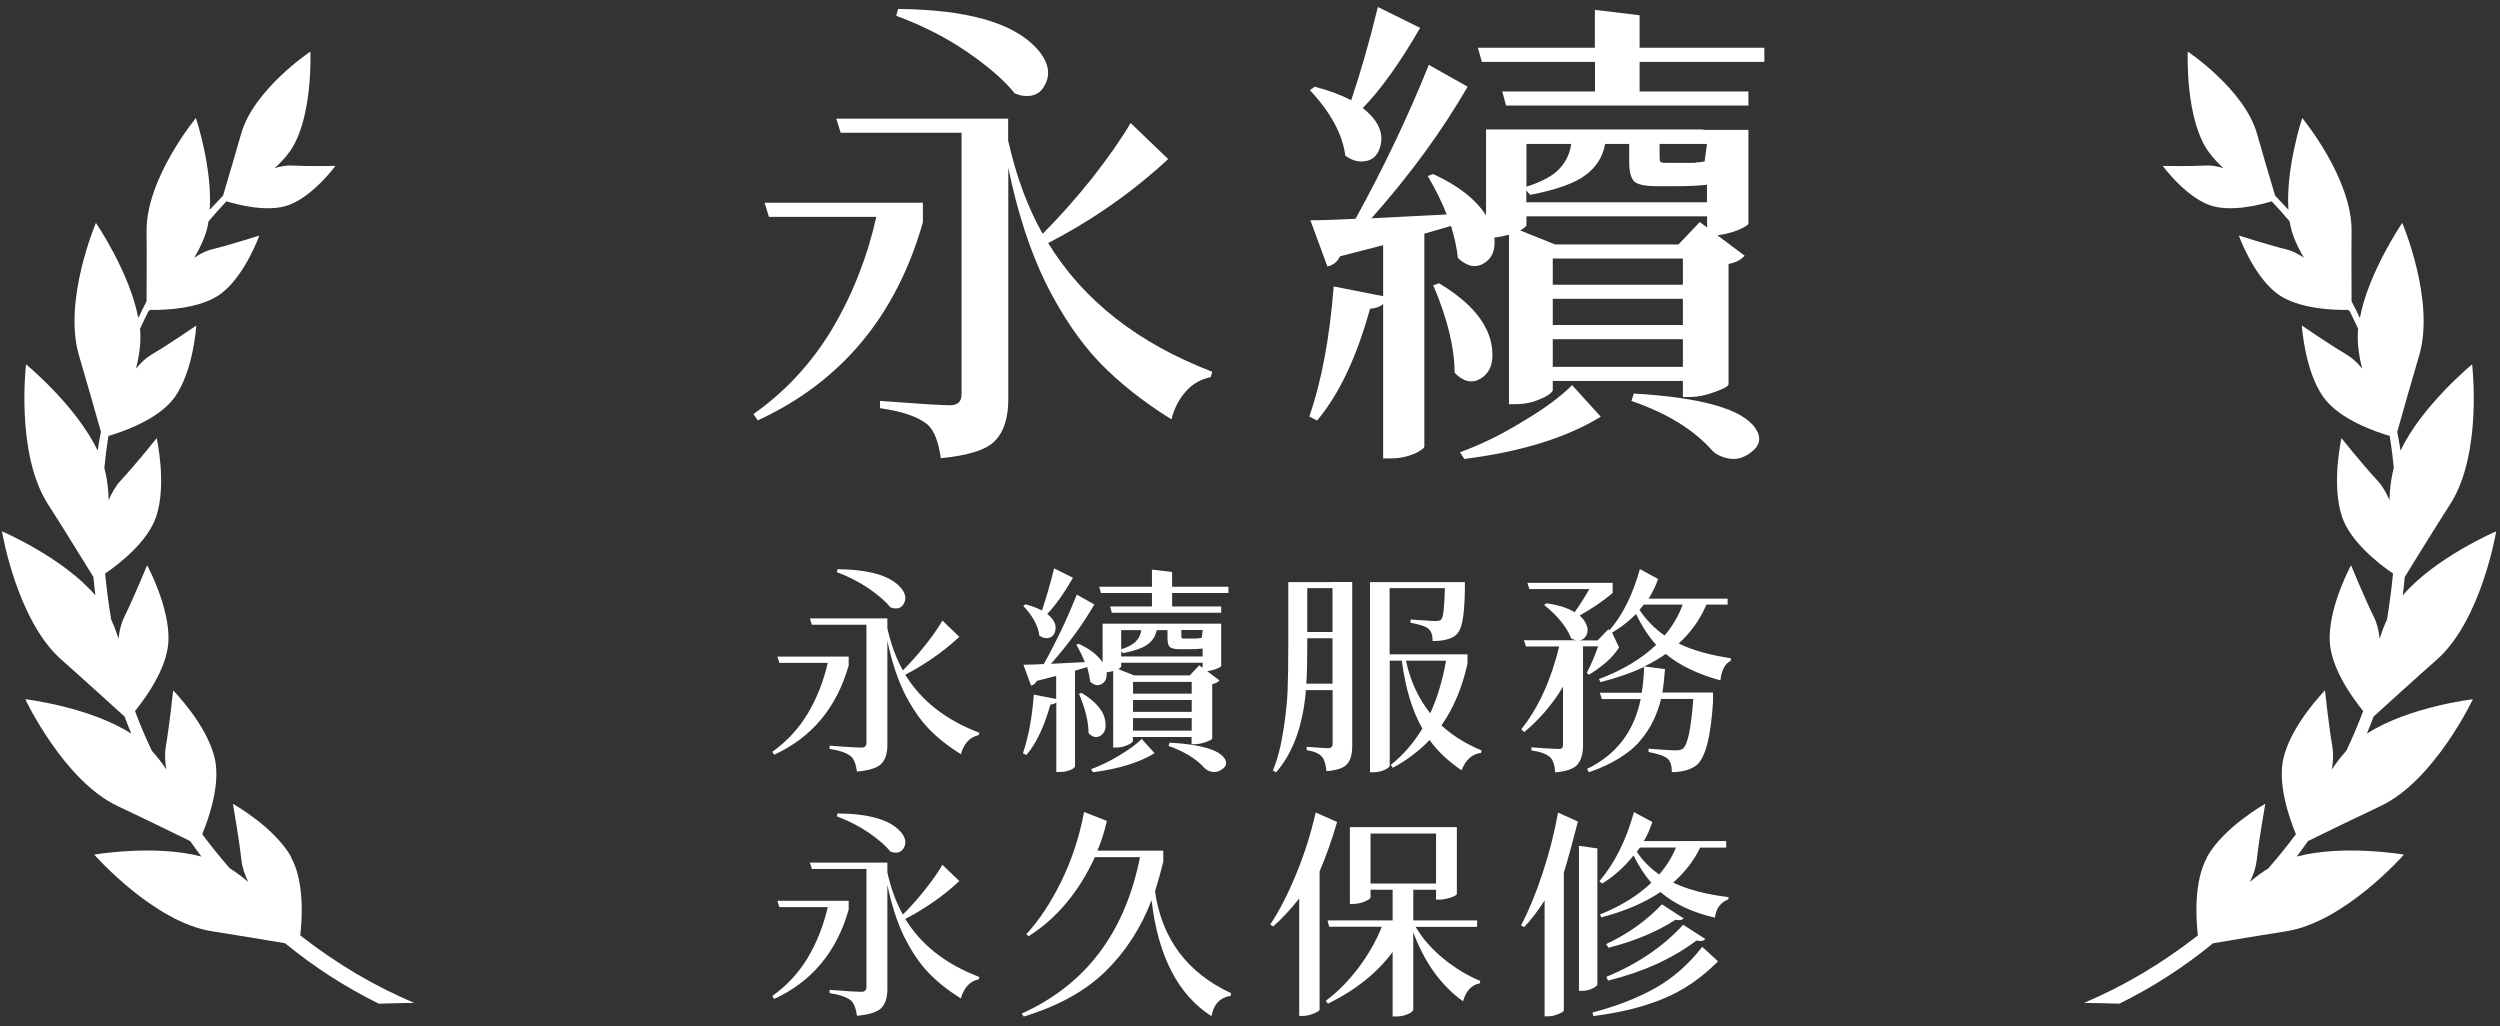 <svg width="190" height="78" viewBox="0 0 190 78" fill="none" xmlns="http://www.w3.org/2000/svg">
<rect x="0" y="0" width="190" height="78" fill="#333333" stroke="none"/>
<path d="M22.13 65.13C20.84 62.84 17.7 61.09 17.7 61.09C17.7 61.09 18.17 63.74 18.35 65.38C18.41 65.92 18.6 66.48 18.87 67.03C18.43 66.65 17.96 66.3 17.47 66C16.74 65.16 16.04 64.3 15.37 63.4C15.87 62.18 16.79 59.58 16.31 57.59C15.7 55.04 13.16 52.47 13.16 52.47C13.16 52.47 12.88 55.13 12.6 56.75C12.51 57.28 12.53 57.87 12.64 58.48C12.31 57.98 11.94 57.5 11.54 57.06C11.07 56.07 10.64 55.06 10.26 54.04C11.08 53.03 12.7 50.79 12.8 48.75C12.92 46.14 11.18 42.96 11.18 42.96C11.18 42.96 10.17 45.42 9.45 46.88C9.21 47.36 9.07 47.93 9.01 48.54C8.85 48.05 8.67 47.56 8.45 47.09C8.25 45.9 8.1 44.73 7.99 43.59C9.07 42.85 11.21 41.19 11.86 39.29C12.7 36.83 11.91 33.3 11.91 33.3C11.91 33.3 10.26 35.36 9.15 36.55C8.79 36.94 8.5 37.45 8.26 38.01C8.24 37.31 8.17 36.6 8.02 35.93C7.99 35.81 7.96 35.69 7.93 35.57C8.01 34.74 8.11 33.93 8.24 33.13C9.21 32.85 12.07 31.9 13.29 30.17C14.71 28.17 14.92 24.74 14.92 24.74C14.92 24.74 12.86 26.16 11.53 26.94C11.09 27.2 10.69 27.58 10.33 28.02C10.5 27.38 10.62 26.72 10.66 26.06C10.68 25.72 10.68 25.36 10.64 25C10.84 24.55 11.06 24.1 11.28 23.66C11.32 23.63 11.36 23.59 11.41 23.55C12.14 23.57 15.21 23.56 16.86 22.27C18.65 20.87 19.71 17.9 19.71 17.9C19.71 17.9 17.5 18.61 16.11 18.95C15.65 19.06 15.2 19.29 14.76 19.59C15.07 19.07 15.35 18.51 15.56 17.95C15.69 17.6 15.79 17.22 15.85 16.82C16.28 16.31 16.74 15.8 17.21 15.3C17.99 15.54 20.4 16.19 22.01 15.56C23.86 14.84 25.49 12.61 25.49 12.61C25.49 12.61 23.44 12.65 22.18 12.58C21.77 12.56 21.32 12.64 20.88 12.78C21.27 12.42 21.64 12.03 21.96 11.6C23.81 9.13 23.59 3.92 23.59 3.92C23.59 3.92 19.26 6.81 18.32 10.19C17.91 11.64 17.25 13.88 16.95 14.87C16.61 15.22 16.27 15.58 15.94 15.94C16.15 12.75 14.89 8.97 14.89 8.97C14.89 8.97 11.1 13.55 11.14 17.57C11.16 19.18 11.14 21.61 11.14 22.9C10.92 23.32 10.71 23.74 10.51 24.17C9.86 20.7 7.29 16.94 7.29 16.94C7.29 16.94 4.76 22.87 6.01 27.04C6.54 28.82 7.32 31.57 7.67 32.82C7.58 33.29 7.49 33.77 7.42 34.25C5.81 30.84 1.98 27.69 1.98 27.69C1.98 27.69 1.17 34.46 3.64 38.31C4.75 40.04 6.44 42.78 7.1 43.85C7.14 44.32 7.19 44.78 7.25 45.25C4.79 42.37 0.15 40.38 0.15 40.38C0.15 40.38 1.26 47.14 4.68 50.15C6.19 51.48 8.52 53.6 9.47 54.46C9.63 54.9 9.8 55.33 9.98 55.76C6.83 53.72 1.92 53.14 1.92 53.14C1.92 53.14 4.85 59.35 8.96 61.27C10.64 62.06 13.17 63.29 14.45 63.92C14.73 64.32 15.02 64.71 15.31 65.1C11.77 64.16 7.16 64.95 7.16 64.95C7.16 64.95 11.68 70.1 16.13 70.78C17.78 71.03 20.19 71.44 21.67 71.69C23.88 73.5 26.27 75.04 28.79 76.28C29.69 76.25 30.58 76.23 31.48 76.22C28.41 74.93 25.49 73.18 22.82 71.09C22.97 69.81 23.14 66.96 22.11 65.14L22.13 65.13Z" fill="white"/>
<path d="M167.73 65.13C169.02 62.84 172.16 61.09 172.16 61.09C172.16 61.09 171.69 63.74 171.51 65.38C171.45 65.92 171.26 66.48 170.99 67.03C171.43 66.65 171.9 66.3 172.39 66C173.12 65.16 173.82 64.3 174.49 63.4C173.99 62.18 173.07 59.58 173.55 57.59C174.16 55.04 176.7 52.47 176.7 52.47C176.7 52.47 176.98 55.13 177.26 56.75C177.35 57.28 177.33 57.87 177.22 58.48C177.55 57.98 177.92 57.5 178.32 57.06C178.79 56.07 179.22 55.06 179.6 54.04C178.78 53.03 177.16 50.79 177.06 48.75C176.94 46.14 178.68 42.96 178.68 42.96C178.68 42.96 179.69 45.42 180.41 46.88C180.65 47.36 180.79 47.93 180.85 48.54C181.01 48.05 181.19 47.56 181.41 47.09C181.61 45.9 181.76 44.73 181.87 43.59C180.79 42.85 178.65 41.19 178 39.29C177.16 36.83 177.95 33.3 177.95 33.3C177.95 33.3 179.6 35.36 180.71 36.55C181.07 36.94 181.36 37.45 181.6 38.01C181.62 37.31 181.69 36.6 181.84 35.93C181.87 35.81 181.9 35.69 181.93 35.57C181.85 34.74 181.75 33.93 181.62 33.13C180.65 32.85 177.79 31.9 176.57 30.17C175.15 28.17 174.94 24.74 174.94 24.74C174.94 24.74 177 26.16 178.33 26.94C178.77 27.2 179.17 27.58 179.53 28.02C179.36 27.38 179.24 26.72 179.2 26.06C179.18 25.72 179.18 25.36 179.22 25C179.02 24.55 178.8 24.1 178.58 23.66C178.54 23.63 178.5 23.59 178.45 23.55C177.72 23.57 174.65 23.56 173 22.27C171.21 20.87 170.15 17.9 170.15 17.9C170.15 17.9 172.36 18.61 173.75 18.95C174.21 19.06 174.66 19.29 175.1 19.59C174.79 19.07 174.51 18.51 174.3 17.95C174.17 17.6 174.08 17.22 174.01 16.82C173.58 16.31 173.12 15.8 172.65 15.3C171.87 15.54 169.46 16.19 167.85 15.56C166 14.84 164.37 12.61 164.37 12.61C164.37 12.61 166.42 12.65 167.68 12.58C168.09 12.56 168.54 12.64 168.98 12.78C168.59 12.42 168.22 12.03 167.9 11.6C166.05 9.13 166.27 3.92 166.27 3.92C166.27 3.92 170.6 6.81 171.54 10.19C171.95 11.64 172.61 13.88 172.91 14.87C173.25 15.22 173.59 15.58 173.92 15.94C173.71 12.75 174.97 8.97 174.97 8.97C174.97 8.97 178.76 13.55 178.72 17.57C178.7 19.18 178.72 21.61 178.72 22.9C178.94 23.32 179.15 23.74 179.35 24.17C180 20.7 182.57 16.94 182.57 16.94C182.57 16.94 185.1 22.87 183.85 27.04C183.32 28.82 182.54 31.57 182.19 32.82C182.28 33.29 182.37 33.77 182.44 34.25C184.05 30.84 187.88 27.69 187.88 27.69C187.88 27.69 188.69 34.46 186.22 38.31C185.11 40.04 183.42 42.78 182.76 43.85C182.72 44.32 182.67 44.78 182.61 45.25C185.07 42.37 189.71 40.38 189.71 40.38C189.71 40.38 188.6 47.14 185.18 50.15C183.67 51.48 181.34 53.6 180.39 54.46C180.23 54.9 180.06 55.33 179.88 55.76C183.03 53.72 187.94 53.14 187.94 53.14C187.94 53.14 185.01 59.35 180.9 61.27C179.22 62.06 176.69 63.29 175.41 63.92C175.13 64.32 174.84 64.71 174.55 65.1C178.09 64.16 182.7 64.95 182.7 64.95C182.7 64.95 178.18 70.1 173.73 70.78C172.08 71.03 169.67 71.44 168.19 71.69C165.98 73.5 163.59 75.04 161.07 76.28C160.17 76.25 159.28 76.23 158.38 76.22C161.45 74.93 164.37 73.18 167.04 71.09C166.89 69.81 166.72 66.96 167.75 65.14L167.73 65.13Z" fill="white"/>
<path d="M70.14 15.41V16.89C68.12 24 63.94 29.02 57.59 31.95L57.26 31.47C59.7 29.75 61.69 27.59 63.24 25.01C64.79 22.4 65.91 19.56 66.6 16.48H58.44L58.11 15.41H70.14ZM85.94 9.36L88.78 12.09C86.07 14.6 83.03 16.73 79.66 18.47C82.32 22.82 86.48 26.09 92.13 28.25L92.02 28.66C91.28 28.81 90.65 29.16 90.14 29.73C89.62 30.3 89.25 31.01 89.03 31.87C86.89 30.54 85.07 29.1 83.57 27.55C82.07 25.98 80.7 23.96 79.47 21.5C78.26 19.01 77.32 16.1 76.63 12.75V30.35C76.63 31.75 76.3 32.8 75.63 33.49C74.99 34.18 73.61 34.62 71.5 34.82C71.33 33.57 71 32.72 70.5 32.27C69.79 31.68 68.58 31.26 66.88 31.02V30.47C69.81 30.69 71.58 30.8 72.19 30.8C72.8 30.8 73.08 30.52 73.08 29.95V10.09H63.89L63.56 9.02H76.62V10.68C77.23 13.41 78.11 15.77 79.24 17.77C80.52 16.49 81.79 15.06 83.04 13.49C84.29 11.89 85.25 10.51 85.92 9.36H85.94ZM68.11 1.2L68.26 0.68C73.45 0.73 76.95 1.71 78.74 3.63C79.65 4.61 79.88 5.54 79.44 6.4C79.1 7.14 78.47 7.42 77.56 7.25C77.41 7.2 77.26 7.15 77.12 7.1C76.36 6.14 75.18 5.11 73.58 4C71.98 2.89 70.16 1.96 68.12 1.2H68.11Z" fill="white"/>
<path d="M129.45 9.87H132.88V16.99C132.86 17.11 132.57 17.28 132.03 17.51C131.49 17.71 130.98 17.83 130.52 17.88L132.59 19.43C132.32 19.75 131.91 19.96 131.37 20.06V29.21C131.35 29.36 130.99 29.55 130.3 29.8C129.61 30.05 129.01 30.17 128.49 30.17H127.9V28.95H118.01V29.65C118.01 29.75 117.87 29.88 117.6 30.06C117.33 30.23 116.96 30.39 116.49 30.54C116.05 30.66 115.6 30.72 115.16 30.72H114.68V17.84C114.31 17.94 113.94 18.01 113.57 18.06C113.67 19 113.4 19.65 112.76 20.02C112.14 20.39 111.49 20.25 110.8 19.61C110.73 18.9 110.55 18.08 110.28 17.17L108.25 17.76V33.92C108.25 34.02 108.14 34.13 107.92 34.25C107.72 34.4 107.42 34.53 107 34.66C106.58 34.78 106.14 34.84 105.67 34.84H105.12V23.1C104.92 23.3 104.59 23.42 104.12 23.47C103.11 27.14 101.77 29.97 100.1 31.96L99.51 31.66C100.44 28.95 101.06 25.66 101.36 21.77L105.12 22.51V18.63C103.13 19.15 102.03 19.43 101.84 19.48C101.64 19.9 101.32 20.16 100.88 20.25L99.59 16.74C100.43 16.74 101.57 16.7 103.02 16.63C105.16 12.74 107.02 8.84 108.59 4.93L111.54 6.59C109.57 9.99 107.14 13.32 104.23 16.59C105.24 16.54 107.15 16.44 109.95 16.3C109.61 15.41 109.13 14.44 108.51 13.38L108.92 13.23C110.81 14.09 112.15 15.14 112.94 16.37V9.84H129.44L129.45 9.87ZM104.72 0.53L107.93 2.12C106.36 4.83 104.9 6.86 103.57 8.21C104.75 9.15 105.19 10.12 104.9 11.13C104.7 11.87 104.25 12.25 103.53 12.27C103.11 12.29 102.68 12.15 102.24 11.83C102.04 10.21 101.14 8.55 99.55 6.85L99.92 6.59C101.03 6.88 101.95 7.23 102.69 7.62C103.43 5.43 104.1 3.07 104.72 0.53ZM108.93 21.68L109.37 21.53C111.83 23.01 113.17 24.64 113.39 26.44C113.54 27.55 113.25 28.32 112.54 28.77C111.88 29.16 111.21 29.02 110.55 28.33C110.55 26.44 110.01 24.22 108.93 21.69V21.68ZM111.29 34.89L110.96 34.37C112.53 33.8 114.12 33.03 115.72 32.04C117.34 31.08 118.6 30.16 119.48 29.27L121.66 31.67C119.05 33.27 115.59 34.34 111.29 34.88V34.89ZM112.62 4.7L112.32 3.63H121.21V0.75L124.61 1.16V3.63H134.09V4.7H124.61V6.95H132.88V8.02H114.46L114.17 6.95H121.22V4.7H112.62ZM129.19 16.88L129.74 17.29V16.44H116.01V17.1C116.01 17.2 115.85 17.33 115.53 17.51L118.19 18.58H127.56L129.18 16.88H129.19ZM123.84 10.94H121.99C121.82 11.9 121.33 12.69 120.51 13.3C119.7 13.92 118.3 14.42 116.3 14.81L116 14.48V15.37H129.73V14.04C129.19 14.11 128.39 14.15 127.33 14.15H125.89C125.03 14.15 124.46 14.03 124.19 13.78C123.94 13.51 123.82 13.02 123.82 12.3V10.93L123.84 10.94ZM119.41 10.94H116.01V14.19C117.22 13.8 118.05 13.34 118.52 12.82C119.01 12.3 119.31 11.68 119.41 10.94ZM118.01 21.64H127.9V19.65H118.01V21.64ZM118.01 22.71V24.7H127.9V22.71H118.01ZM118.01 27.88H127.9V25.78H118.01V27.88ZM123.99 30.46L124.17 29.91C129.31 30.21 132.39 31.08 133.4 32.53C133.89 33.24 133.78 33.86 133.07 34.38C132.36 34.95 131.57 35.03 130.71 34.64C130.49 34.54 130.29 34.41 130.12 34.23C128.72 32.65 126.68 31.4 123.99 30.47V30.46ZM129.75 10.94H126.13V11.94C126.13 12.11 126.15 12.24 126.2 12.31C126.27 12.36 126.42 12.38 126.64 12.38H128.52C128.77 12.38 128.91 12.37 128.96 12.34C129.11 12.34 129.3 12.32 129.55 12.27L129.73 10.94H129.75Z" fill="white"/>
<path d="M64.5 49.9V50.57C63.59 53.78 61.7 56.04 58.84 57.36L58.69 57.14C59.79 56.36 60.69 55.39 61.39 54.23C62.09 53.05 62.59 51.77 62.91 50.38H59.23L59.08 49.9H64.51H64.5ZM71.63 47.17L72.91 48.4C71.69 49.53 70.32 50.49 68.8 51.28C70 53.24 71.87 54.72 74.43 55.69L74.38 55.87C74.05 55.94 73.76 56.1 73.53 56.35C73.3 56.61 73.13 56.93 73.03 57.32C72.06 56.72 71.24 56.07 70.57 55.37C69.89 54.66 69.28 53.75 68.72 52.64C68.18 51.52 67.75 50.2 67.44 48.69V56.63C67.44 57.26 67.29 57.73 66.99 58.04C66.7 58.35 66.08 58.55 65.13 58.64C65.05 58.07 64.9 57.69 64.68 57.49C64.36 57.22 63.81 57.03 63.05 56.92V56.67C64.37 56.77 65.17 56.82 65.45 56.82C65.73 56.82 65.85 56.69 65.85 56.44V47.48H61.7L61.55 47H67.44V47.75C67.72 48.98 68.11 50.05 68.62 50.95C69.2 50.37 69.77 49.73 70.33 49.02C70.9 48.3 71.33 47.68 71.63 47.15V47.17ZM63.59 43.49L63.66 43.26C66 43.28 67.58 43.73 68.39 44.59C68.8 45.03 68.91 45.45 68.71 45.84C68.55 46.17 68.27 46.3 67.86 46.22C67.79 46.2 67.73 46.18 67.66 46.15C67.32 45.72 66.78 45.25 66.06 44.75C65.34 44.25 64.52 43.83 63.6 43.48L63.59 43.49Z" fill="white"/>
<path d="M91.26 47.4H92.81V50.61C92.8 50.67 92.67 50.74 92.43 50.84C92.19 50.93 91.96 50.98 91.75 51.01L92.68 51.71C92.56 51.85 92.37 51.95 92.13 51.99V56.12C92.12 56.19 91.96 56.28 91.65 56.39C91.34 56.5 91.07 56.56 90.83 56.56H90.56V56.01H86.1V56.33C86.1 56.33 86.04 56.44 85.92 56.51C85.8 56.59 85.63 56.66 85.42 56.73C85.22 56.79 85.02 56.81 84.82 56.81H84.6V51C84.43 51.04 84.27 51.08 84.1 51.1C84.14 51.52 84.02 51.82 83.73 51.98C83.45 52.15 83.16 52.09 82.85 51.8C82.82 51.48 82.74 51.11 82.62 50.7L81.7 50.97V58.26C81.7 58.26 81.65 58.35 81.55 58.41C81.46 58.48 81.32 58.54 81.13 58.59C80.94 58.65 80.74 58.67 80.53 58.67H80.28V53.38C80.19 53.47 80.04 53.52 79.83 53.55C79.37 55.2 78.77 56.48 78.01 57.38L77.74 57.25C78.16 56.03 78.44 54.54 78.57 52.79L80.27 53.12V51.37C79.37 51.6 78.88 51.73 78.79 51.75C78.7 51.94 78.56 52.06 78.36 52.1L77.78 50.52C78.16 50.52 78.67 50.5 79.33 50.47C80.3 48.72 81.13 46.96 81.84 45.19L83.17 45.94C82.28 47.47 81.18 48.98 79.87 50.45C80.32 50.43 81.19 50.38 82.45 50.32C82.29 49.92 82.08 49.48 81.8 49L81.98 48.93C82.83 49.32 83.44 49.79 83.8 50.35V47.4H91.24H91.26ZM80.1 43.19L81.55 43.91C80.84 45.13 80.18 46.05 79.59 46.66C80.12 47.08 80.32 47.52 80.19 47.98C80.1 48.31 79.9 48.48 79.57 48.5C79.38 48.51 79.19 48.45 78.99 48.3C78.9 47.57 78.5 46.82 77.77 46.05L77.94 45.93C78.44 46.06 78.86 46.22 79.19 46.4C79.52 45.41 79.83 44.35 80.11 43.2L80.1 43.19ZM82 52.73L82.2 52.66C83.31 53.33 83.92 54.06 84.01 54.87C84.08 55.37 83.95 55.72 83.63 55.92C83.33 56.1 83.03 56.03 82.73 55.72C82.73 54.87 82.49 53.87 82 52.72V52.73ZM83.07 58.69L82.92 58.46C83.63 58.2 84.35 57.85 85.07 57.41C85.8 56.98 86.37 56.56 86.77 56.16L87.75 57.24C86.57 57.96 85.01 58.44 83.07 58.69ZM83.67 45.07L83.54 44.59H87.55V43.29L89.08 43.47V44.59H93.36V45.07H89.08V46.09H92.81V46.57H84.5L84.37 46.09H87.55V45.07H83.67ZM91.15 50.57L91.4 50.75V50.37H85.21V50.67C85.21 50.67 85.14 50.78 84.99 50.85L86.19 51.33H90.42L91.15 50.56V50.57ZM88.74 47.89H87.91C87.83 48.32 87.61 48.68 87.24 48.96C86.87 49.24 86.24 49.46 85.34 49.64L85.21 49.49V49.89H91.4V49.29C91.16 49.32 90.8 49.34 90.32 49.34H89.67C89.28 49.34 89.03 49.28 88.9 49.17C88.79 49.05 88.73 48.83 88.73 48.5V47.88L88.74 47.89ZM86.74 47.89H85.21V49.35C85.75 49.17 86.13 48.97 86.34 48.73C86.56 48.5 86.7 48.21 86.74 47.88V47.89ZM86.11 52.72H90.57V51.82H86.11V52.72ZM86.11 53.2V54.1H90.57V53.2H86.11ZM86.11 55.53H90.57V54.58H86.11V55.53ZM88.81 56.69L88.89 56.44C91.21 56.57 92.6 56.97 93.05 57.62C93.27 57.94 93.22 58.22 92.9 58.45C92.58 58.7 92.22 58.74 91.83 58.57C91.73 58.53 91.64 58.46 91.56 58.39C90.93 57.68 90.01 57.11 88.8 56.69H88.81ZM91.41 47.88H89.78V48.33C89.78 48.41 89.79 48.46 89.81 48.5C89.84 48.52 89.91 48.53 90.01 48.53H90.86C90.97 48.53 91.04 48.53 91.06 48.51C91.13 48.51 91.22 48.5 91.33 48.48L91.41 47.88Z" fill="white"/>
<path d="M101.12 44.23H102.77V56.69C102.77 57.31 102.64 57.77 102.39 58.06C102.15 58.36 101.62 58.54 100.81 58.61C100.75 58.07 100.65 57.71 100.49 57.54C100.28 57.27 99.88 57.1 99.31 57.01V56.76C100.2 56.83 100.74 56.86 100.93 56.86C101.16 56.86 101.28 56.75 101.28 56.53V52.45H99.25C99.03 55.13 98.27 57.21 96.99 58.69L96.74 58.56C97.1 57.69 97.36 56.67 97.54 55.48C97.73 54.28 97.83 53.27 97.86 52.45C97.89 51.62 97.91 50.5 97.91 49.1V44.24H101.14L101.12 44.23ZM99.29 51.96H101.27V48.51H99.35V49.09C99.35 50.33 99.33 51.29 99.28 51.95L99.29 51.96ZM101.27 44.7H99.35V48.03H101.27V44.7ZM111.53 49.73V50.43C111.13 52.25 110.47 53.82 109.55 55.13C110.38 55.9 111.4 56.53 112.61 57.04L112.56 57.22C111.87 57.31 111.38 57.75 111.08 58.54C110.06 57.85 109.25 57.09 108.65 56.24C107.84 57.08 106.91 57.79 105.85 58.35L105.7 58.13C106.62 57.41 107.42 56.49 108.1 55.37C107.33 54.03 106.81 52.31 106.54 50.21H105.62V58.19C105.62 58.25 105.57 58.31 105.47 58.37C105.38 58.45 105.23 58.52 105.02 58.59C104.82 58.66 104.6 58.69 104.37 58.69H104.12V44.24H111.33V44.92C111.31 45.97 111.24 46.76 111.13 47.27C111.03 47.77 110.85 48.12 110.58 48.32C110.2 48.59 109.64 48.72 108.88 48.72C108.88 48.29 108.78 47.98 108.58 47.8C108.38 47.61 107.92 47.46 107.2 47.33V47.08C107.34 47.09 107.56 47.11 107.85 47.13C108.15 47.14 108.41 47.16 108.63 47.18C108.86 47.19 109.02 47.2 109.1 47.2C109.31 47.2 109.46 47.16 109.53 47.08C109.69 46.94 109.78 46.14 109.81 44.7H105.61V49.73H111.52H111.53ZM109.9 50.21H106.85C107.2 51.79 107.82 53.12 108.7 54.21C109.24 53.02 109.64 51.69 109.9 50.21Z" fill="white"/>
<path d="M131.31 45.95H129.69C129.21 47.07 128.51 48.06 127.58 48.91C128.63 49.42 129.96 49.79 131.56 50.03L131.53 50.23C131.1 50.43 130.84 50.92 130.75 51.71C129.01 51.23 127.63 50.56 126.6 49.7C126.11 50.04 125.57 50.36 124.97 50.65L126.54 50.85C126.48 51.59 126.42 52.19 126.34 52.63H130.19V53.33C130.02 56.03 129.6 57.64 128.91 58.18C128.44 58.51 127.83 58.68 127.06 58.68C127.06 58.2 126.96 57.87 126.76 57.68C126.53 57.47 126.04 57.29 125.29 57.15V56.9C126.41 56.99 127.1 57.03 127.35 57.03C127.6 57.03 127.81 56.98 127.92 56.88C128.28 56.56 128.53 55.3 128.69 53.12H126.24C126.1 53.71 125.9 54.25 125.66 54.75C125.43 55.25 125.1 55.75 124.69 56.25C124.28 56.75 123.74 57.21 123.07 57.62C122.41 58.03 121.64 58.39 120.76 58.69L120.61 58.44C122.83 57.37 124.19 55.6 124.69 53.13H121.74L121.59 52.65H124.77C124.87 52.07 124.93 51.42 124.95 50.69C123.98 51.14 122.88 51.53 121.64 51.84L121.52 51.61C123.3 50.94 124.74 50.08 125.87 49.01C125.31 48.4 124.8 47.62 124.34 46.66C123.8 47.21 123.19 47.69 122.52 48.08L123.05 49.21C122.78 49.63 122.43 50.03 122 50.39C121.57 50.75 121.16 51.04 120.77 51.27L120.59 51.15C120.95 50.46 121.23 49.78 121.46 49.12H120.31V56.65C120.31 57.28 120.17 57.77 119.89 58.1C119.61 58.43 119.05 58.63 118.19 58.7C118.17 58.19 118.05 57.82 117.84 57.58C117.57 57.31 117.09 57.13 116.39 57.03V56.8C117.52 56.88 118.2 56.92 118.44 56.92C118.57 56.92 118.66 56.9 118.71 56.85C118.77 56.79 118.79 56.71 118.79 56.6V52.19C117.99 53.52 117.01 54.67 115.84 55.64L115.62 55.42C116.91 53.81 117.87 51.71 118.5 49.13H115.97L115.82 48.66H119.83C119.67 48.64 119.54 48.59 119.41 48.53C119.09 47.68 118.41 46.83 117.36 45.98L117.51 45.85C118.42 45.97 119.14 46.2 119.67 46.53C120.09 45.94 120.46 45.35 120.79 44.77H116.23L116.08 44.3H122.56V45.07C121.82 45.69 120.98 46.26 120.05 46.78C120.27 46.97 120.43 47.17 120.53 47.4C120.64 47.62 120.68 47.82 120.65 48C120.63 48.18 120.56 48.33 120.43 48.47C120.32 48.59 120.17 48.66 120 48.67H121.42L122.24 47.82L122.32 47.9C123.32 46.75 124.09 45.2 124.63 43.25L126.01 44C125.84 44.52 125.6 45.02 125.29 45.5H131.3V45.98L131.31 45.95ZM127.88 45.95H124.93C124.86 46.04 124.75 46.17 124.6 46.35C125.12 47.13 125.76 47.78 126.51 48.3C127.13 47.56 127.59 46.77 127.88 45.95Z" fill="white"/>
<path d="M64.5 68.46V69.13C63.59 72.34 61.7 74.6 58.84 75.92L58.69 75.7C59.79 74.92 60.69 73.95 61.39 72.79C62.09 71.61 62.59 70.33 62.91 68.94H59.23L59.08 68.46H64.51H64.5ZM71.63 65.73L72.91 66.96C71.69 68.09 70.32 69.05 68.8 69.84C70 71.8 71.87 73.28 74.43 74.25L74.38 74.43C74.05 74.5 73.76 74.66 73.53 74.91C73.3 75.17 73.13 75.49 73.03 75.88C72.06 75.28 71.24 74.63 70.57 73.93C69.89 73.22 69.28 72.31 68.72 71.2C68.18 70.08 67.75 68.76 67.44 67.25V75.19C67.44 75.82 67.29 76.29 66.99 76.6C66.7 76.91 66.08 77.11 65.13 77.2C65.05 76.63 64.9 76.25 64.68 76.05C64.36 75.78 63.81 75.59 63.05 75.48V75.23C64.37 75.33 65.17 75.38 65.45 75.38C65.73 75.38 65.85 75.25 65.85 75V66.04H61.7L61.55 65.56H67.44V66.31C67.72 67.54 68.11 68.61 68.62 69.51C69.2 68.93 69.77 68.29 70.33 67.58C70.9 66.86 71.33 66.24 71.63 65.71V65.73ZM63.59 62.05L63.66 61.82C66 61.84 67.58 62.29 68.39 63.15C68.8 63.59 68.91 64.01 68.71 64.4C68.55 64.73 68.27 64.86 67.86 64.78C67.79 64.76 67.73 64.74 67.66 64.71C67.32 64.28 66.78 63.81 66.06 63.31C65.34 62.81 64.52 62.39 63.6 62.04L63.59 62.05Z" fill="white"/>
<path d="M88.41 64.66V65.49C88.24 66.19 88.03 66.94 87.78 67.75C88.31 71.37 90.24 73.94 93.56 75.48L93.54 75.68C92.72 75.81 92.23 76.33 92.07 77.23C89.53 75.6 88.01 72.66 87.52 68.42C86.7 70.55 85.52 72.36 83.99 73.85C82.46 75.34 80.39 76.47 77.8 77.26L77.65 77.03C82.5 74.85 85.5 70.89 86.64 65.14H83.21C82 67.78 80.32 69.79 78.18 71.15L78 71C79 69.91 79.89 68.56 80.68 66.94C81.47 65.31 82.04 63.57 82.39 61.71L84.12 62.39C83.92 63.27 83.68 64.02 83.4 64.65H88.4L88.41 64.66Z" fill="white"/>
<path d="M100.29 66.21V76.73C100.28 76.81 100.13 76.91 99.84 77.03C99.56 77.15 99.29 77.21 99.02 77.21H98.74V68.29C98.07 69.13 97.41 69.84 96.76 70.41L96.54 70.26C97.24 69.21 97.9 67.92 98.52 66.4C99.15 64.87 99.64 63.32 99.99 61.75L101.62 62.47C101.19 63.94 100.74 65.18 100.29 66.22V66.21ZM112.25 70.44H107.59C108.11 71.33 108.82 72.14 109.72 72.87C110.62 73.6 111.55 74.16 112.5 74.55L112.47 74.73C111.84 74.85 111.41 75.31 111.19 76.1C109.52 74.9 108.26 73.15 107.41 70.85V76.76C107.41 76.76 107.36 76.86 107.26 76.93C107.16 77.01 107 77.08 106.79 77.15C106.58 77.22 106.35 77.25 106.11 77.25H105.84V72.35C104.67 73.93 103.04 75.24 100.93 76.28L100.76 76.06C101.69 75.36 102.52 74.52 103.26 73.53C104 72.54 104.59 71.51 105.02 70.43H101.02L100.89 69.95H105.84V67.62H104.16V68.2C104.16 68.29 104.01 68.39 103.71 68.52C103.41 68.64 103.11 68.7 102.81 68.7H102.59V62.86H110.72V67.95C110.71 68.02 110.55 68.11 110.24 68.22C109.93 68.32 109.65 68.37 109.41 68.37H109.14V67.62H107.41V69.95H112.26V70.43L112.25 70.44ZM104.16 63.35V67.15H109.14V63.35H104.16Z" fill="white"/>
<path d="M118.42 61.76L119.92 62.44C119.53 63.95 119.18 65.25 118.85 66.34V76.8C118.84 76.87 118.7 76.96 118.43 77.07C118.17 77.18 117.92 77.24 117.66 77.24H117.39V68.43C116.86 69.26 116.34 69.94 115.83 70.46L115.6 70.33C116.18 69.23 116.72 67.92 117.23 66.38C117.74 64.85 118.13 63.31 118.41 61.77L118.42 61.76ZM121.4 64.47V74.81C121.4 74.9 121.27 75 121.02 75.13C120.78 75.24 120.53 75.3 120.27 75.3H120V64.28L121.4 64.48V64.47ZM121.1 77.22L121.03 76.95C122.86 76.47 124.45 75.85 125.81 75.09C127.16 74.32 128.35 73.28 129.37 71.96L130.57 73.06C129.28 74.36 127.88 75.31 126.36 75.92C124.85 76.54 123.1 76.97 121.1 77.22ZM131.21 64.42H129.21C128.75 65.39 128.07 66.27 127.16 67.08C128.28 67.61 129.68 67.98 131.37 68.18L131.35 68.36C130.77 68.57 130.43 69.03 130.33 69.74C128.6 69.34 127.22 68.69 126.2 67.79C124.99 68.61 123.49 69.25 121.7 69.72L121.6 69.5C123.18 68.87 124.48 68.06 125.5 67.09C125.02 66.55 124.57 65.86 124.15 65.02C123.43 65.91 122.63 66.62 121.77 67.15L121.55 66.98C122.72 65.6 123.59 63.85 124.18 61.72L125.58 62.47C125.38 63.07 125.16 63.55 124.93 63.92H131.19V64.4L131.21 64.42ZM126.31 68.73L127.96 69.8C127.83 69.93 127.62 69.97 127.34 69.9C125.92 70.82 124.22 71.53 122.24 72.03L122.07 71.75C123.71 70.98 125.12 69.98 126.3 68.74L126.31 68.73ZM122.21 74.52L122.08 74.24C124.46 73.26 126.4 71.94 127.92 70.28L129.6 71.36C129.48 71.52 129.26 71.55 128.93 71.48C127.06 72.88 124.82 73.89 122.2 74.53L122.21 74.52ZM127.36 64.41H124.63C124.59 64.49 124.51 64.59 124.4 64.73C124.83 65.4 125.4 65.97 126.1 66.46C126.64 65.84 127.07 65.16 127.37 64.41H127.36Z" fill="white"/>
</svg>
